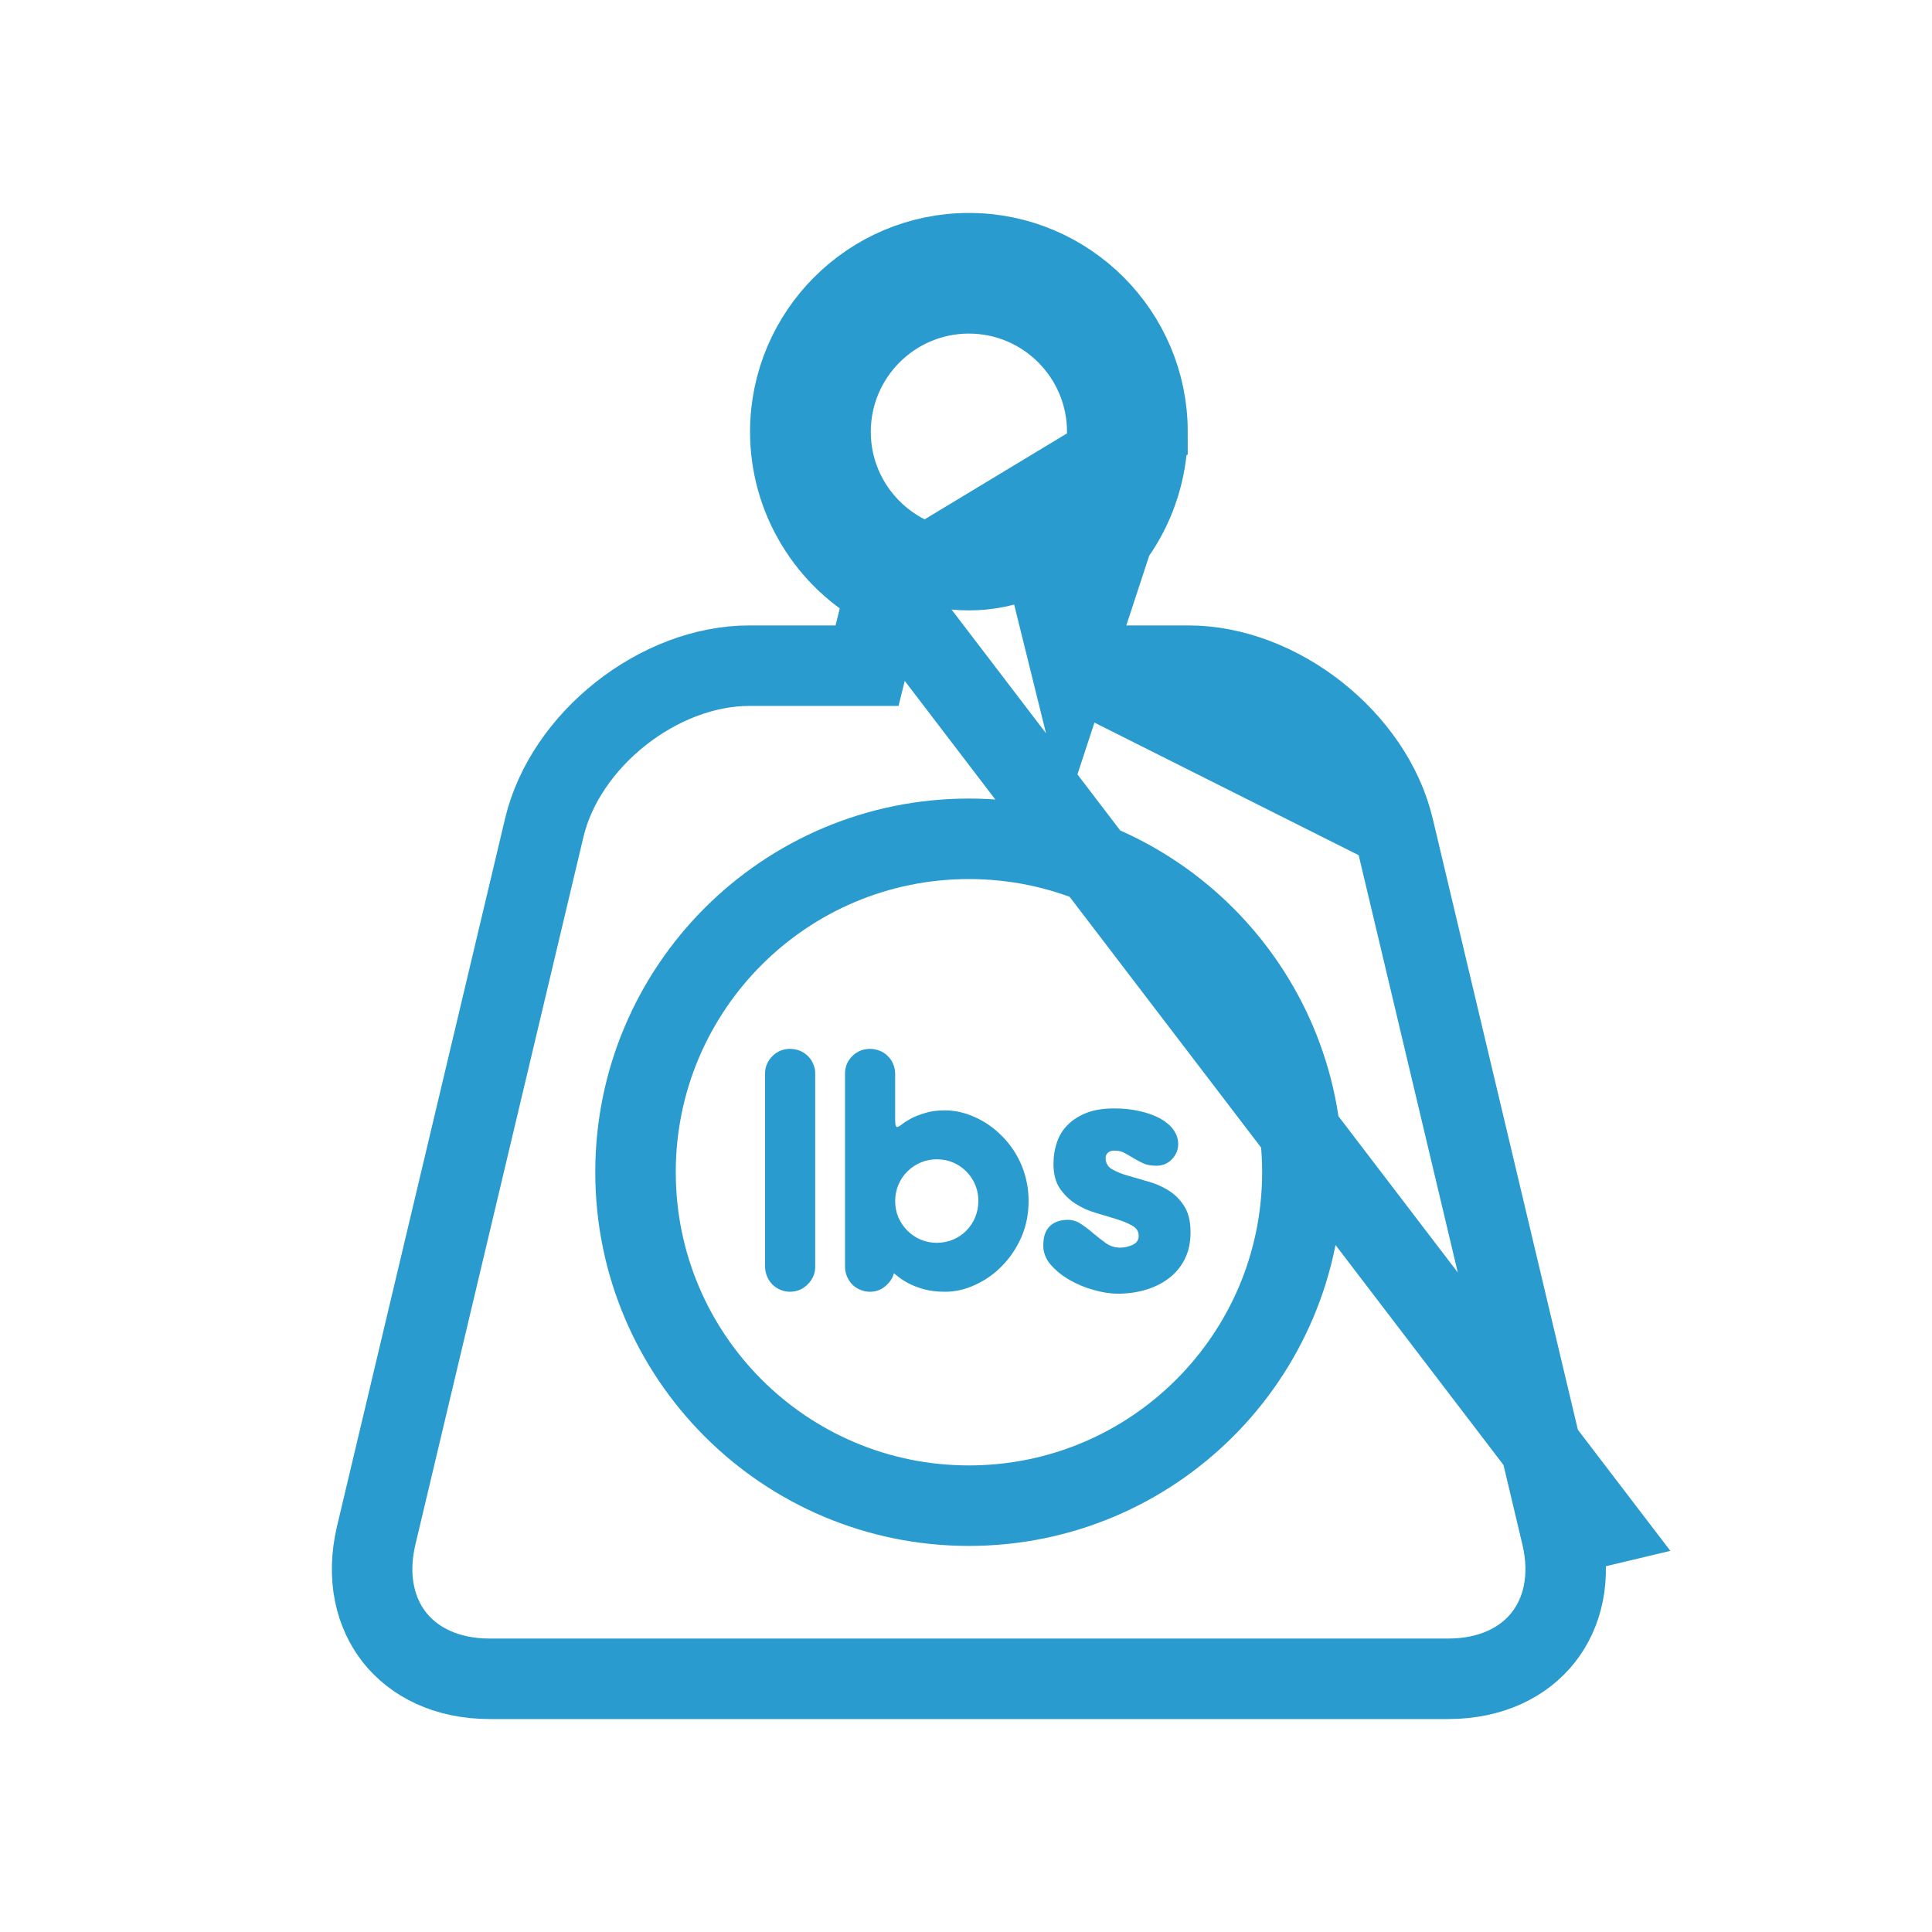 <svg width="18" height="18" viewBox="0 0 18 18" fill="none"
    xmlns="http://www.w3.org/2000/svg">
    <path d="M10.379 10.72C10.418 10.72 10.45 10.726 10.477 10.742C10.505 10.757 10.532 10.773 10.56 10.79C10.589 10.807 10.619 10.823 10.652 10.839C10.685 10.854 10.726 10.861 10.774 10.861C10.831 10.861 10.879 10.841 10.918 10.801C10.957 10.761 10.977 10.713 10.977 10.659C10.977 10.611 10.961 10.565 10.933 10.526C10.904 10.486 10.863 10.451 10.811 10.422C10.758 10.393 10.696 10.37 10.622 10.353C10.543 10.335 10.461 10.326 10.38 10.327C10.283 10.327 10.199 10.34 10.129 10.366C10.059 10.393 10 10.429 9.953 10.475C9.905 10.521 9.871 10.575 9.849 10.638C9.826 10.704 9.815 10.773 9.815 10.843C9.815 10.938 9.835 11.014 9.874 11.072C9.914 11.13 9.962 11.178 10.021 11.215C10.079 11.253 10.143 11.281 10.212 11.301C10.282 11.321 10.346 11.341 10.404 11.359C10.462 11.377 10.511 11.397 10.55 11.42C10.59 11.443 10.609 11.474 10.609 11.513C10.609 11.553 10.59 11.581 10.552 11.598C10.515 11.615 10.475 11.624 10.434 11.624C10.388 11.624 10.344 11.61 10.306 11.584C10.267 11.556 10.228 11.526 10.191 11.495C10.155 11.463 10.116 11.433 10.075 11.406C10.038 11.379 9.994 11.365 9.949 11.365C9.878 11.365 9.823 11.384 9.781 11.424C9.74 11.463 9.72 11.523 9.72 11.604C9.72 11.669 9.743 11.73 9.79 11.784C9.838 11.839 9.896 11.886 9.967 11.926C10.037 11.966 10.113 11.998 10.193 12.019C10.273 12.042 10.347 12.053 10.413 12.053C10.506 12.053 10.593 12.041 10.674 12.017C10.756 11.992 10.828 11.957 10.89 11.909C10.952 11.862 11.002 11.803 11.038 11.731C11.074 11.66 11.092 11.576 11.092 11.479C11.092 11.379 11.072 11.298 11.033 11.237C10.996 11.178 10.946 11.128 10.887 11.091C10.828 11.054 10.765 11.027 10.697 11.008C10.628 10.988 10.565 10.97 10.507 10.953C10.455 10.939 10.406 10.919 10.36 10.893C10.341 10.883 10.326 10.868 10.316 10.849C10.305 10.831 10.3 10.81 10.301 10.789C10.301 10.767 10.309 10.75 10.324 10.738C10.339 10.726 10.357 10.72 10.379 10.72ZM9.335 10.584C9.261 10.509 9.178 10.451 9.085 10.409C8.993 10.367 8.899 10.345 8.805 10.345C8.732 10.345 8.67 10.353 8.618 10.37C8.565 10.386 8.521 10.403 8.486 10.422C8.451 10.442 8.423 10.459 8.403 10.475C8.383 10.491 8.368 10.5 8.358 10.5C8.346 10.5 8.34 10.478 8.34 10.436V10.005C8.34 9.974 8.334 9.943 8.322 9.915C8.311 9.886 8.294 9.861 8.272 9.84C8.251 9.818 8.225 9.801 8.197 9.79C8.168 9.778 8.136 9.772 8.105 9.772C8.074 9.772 8.044 9.778 8.016 9.789C7.987 9.801 7.962 9.818 7.94 9.84C7.918 9.862 7.901 9.887 7.889 9.915C7.878 9.944 7.872 9.974 7.873 10.005V11.799C7.872 11.862 7.897 11.922 7.94 11.967C7.962 11.989 7.988 12.006 8.016 12.017C8.044 12.029 8.074 12.035 8.105 12.035C8.161 12.035 8.21 12.017 8.251 11.981C8.293 11.944 8.318 11.905 8.328 11.863C8.334 11.867 8.348 11.878 8.37 11.896C8.392 11.914 8.423 11.934 8.462 11.955C8.501 11.976 8.549 11.995 8.606 12.011C8.662 12.027 8.728 12.035 8.805 12.035C8.899 12.035 8.993 12.014 9.085 11.971C9.179 11.928 9.264 11.869 9.335 11.795C9.41 11.719 9.47 11.63 9.515 11.528C9.56 11.426 9.583 11.313 9.583 11.19C9.584 11.078 9.562 10.966 9.52 10.862C9.477 10.758 9.415 10.664 9.335 10.584ZM9.085 11.342C9.047 11.435 8.973 11.51 8.88 11.549C8.832 11.569 8.78 11.579 8.728 11.579C8.676 11.579 8.625 11.569 8.577 11.549C8.484 11.509 8.41 11.435 8.37 11.342C8.35 11.295 8.34 11.244 8.34 11.19C8.34 11.139 8.35 11.088 8.369 11.041C8.389 10.993 8.417 10.95 8.454 10.914C8.49 10.878 8.533 10.849 8.58 10.83C8.627 10.81 8.678 10.801 8.729 10.801C8.784 10.801 8.834 10.811 8.88 10.831C8.95 10.861 9.01 10.911 9.052 10.975C9.094 11.039 9.116 11.113 9.115 11.19C9.115 11.244 9.105 11.295 9.085 11.342Z" fill="#2A9BCE"/>
    <path d="M9.976 6.202L9.801 5.495C10.07 5.354 10.294 5.142 10.451 4.883C10.608 4.623 10.691 4.326 10.691 4.023L9.976 6.202ZM9.976 6.202H11.073C11.915 6.202 12.788 6.891 12.983 7.711M9.976 6.202L12.983 7.711M8.253 5.495L8.078 6.202H6.981C6.139 6.202 5.266 6.891 5.071 7.711C5.071 7.711 5.071 7.711 5.071 7.711L3.505 14.305L3.505 14.305C3.412 14.7 3.497 15.029 3.676 15.256C3.855 15.482 4.156 15.641 4.562 15.641H13.492H13.492C13.898 15.641 14.199 15.483 14.378 15.256C14.557 15.029 14.642 14.7 14.549 14.305L14.549 14.305M8.253 5.495L14.914 14.218L14.549 14.305M8.253 5.495C7.984 5.354 7.76 5.142 7.603 4.882C7.446 4.623 7.363 4.326 7.363 4.023C7.363 3.106 8.11 2.359 9.027 2.359C9.944 2.359 10.691 3.106 10.691 4.023L8.253 5.495ZM14.549 14.305L12.983 7.711M14.549 14.305L12.983 7.711M12.983 7.711C12.983 7.711 12.983 7.711 12.983 7.711M12.983 7.711L12.983 7.711M10.316 4.023C10.316 3.311 9.738 2.733 9.027 2.733C8.316 2.733 7.738 3.311 7.738 4.023C7.738 4.734 8.316 5.312 9.027 5.312C9.738 5.312 10.316 4.734 10.316 4.023ZM5.921 10.921C5.921 12.637 7.311 14.028 9.027 14.028C10.743 14.028 12.134 12.637 12.134 10.921C12.134 9.206 10.743 7.815 9.027 7.815C7.311 7.815 5.921 9.206 5.921 10.921Z" stroke="#2A9BCE" stroke-width="0.75"/>
    <path d="M7.528 9.84C7.506 9.818 7.48 9.801 7.451 9.789C7.422 9.778 7.391 9.772 7.36 9.772C7.33 9.772 7.299 9.777 7.271 9.789C7.243 9.801 7.217 9.818 7.196 9.84C7.174 9.861 7.157 9.887 7.145 9.915C7.133 9.943 7.127 9.974 7.128 10.004V11.799C7.128 11.862 7.152 11.922 7.196 11.967C7.217 11.988 7.243 12.005 7.271 12.017C7.299 12.029 7.33 12.035 7.36 12.035C7.391 12.035 7.422 12.029 7.451 12.017C7.479 12.005 7.505 11.987 7.526 11.965C7.548 11.944 7.566 11.918 7.578 11.889C7.59 11.861 7.596 11.83 7.595 11.799V10.004C7.596 9.973 7.59 9.943 7.577 9.914C7.566 9.886 7.549 9.861 7.528 9.84Z" fill="#2A9BCE"/>
</svg>
